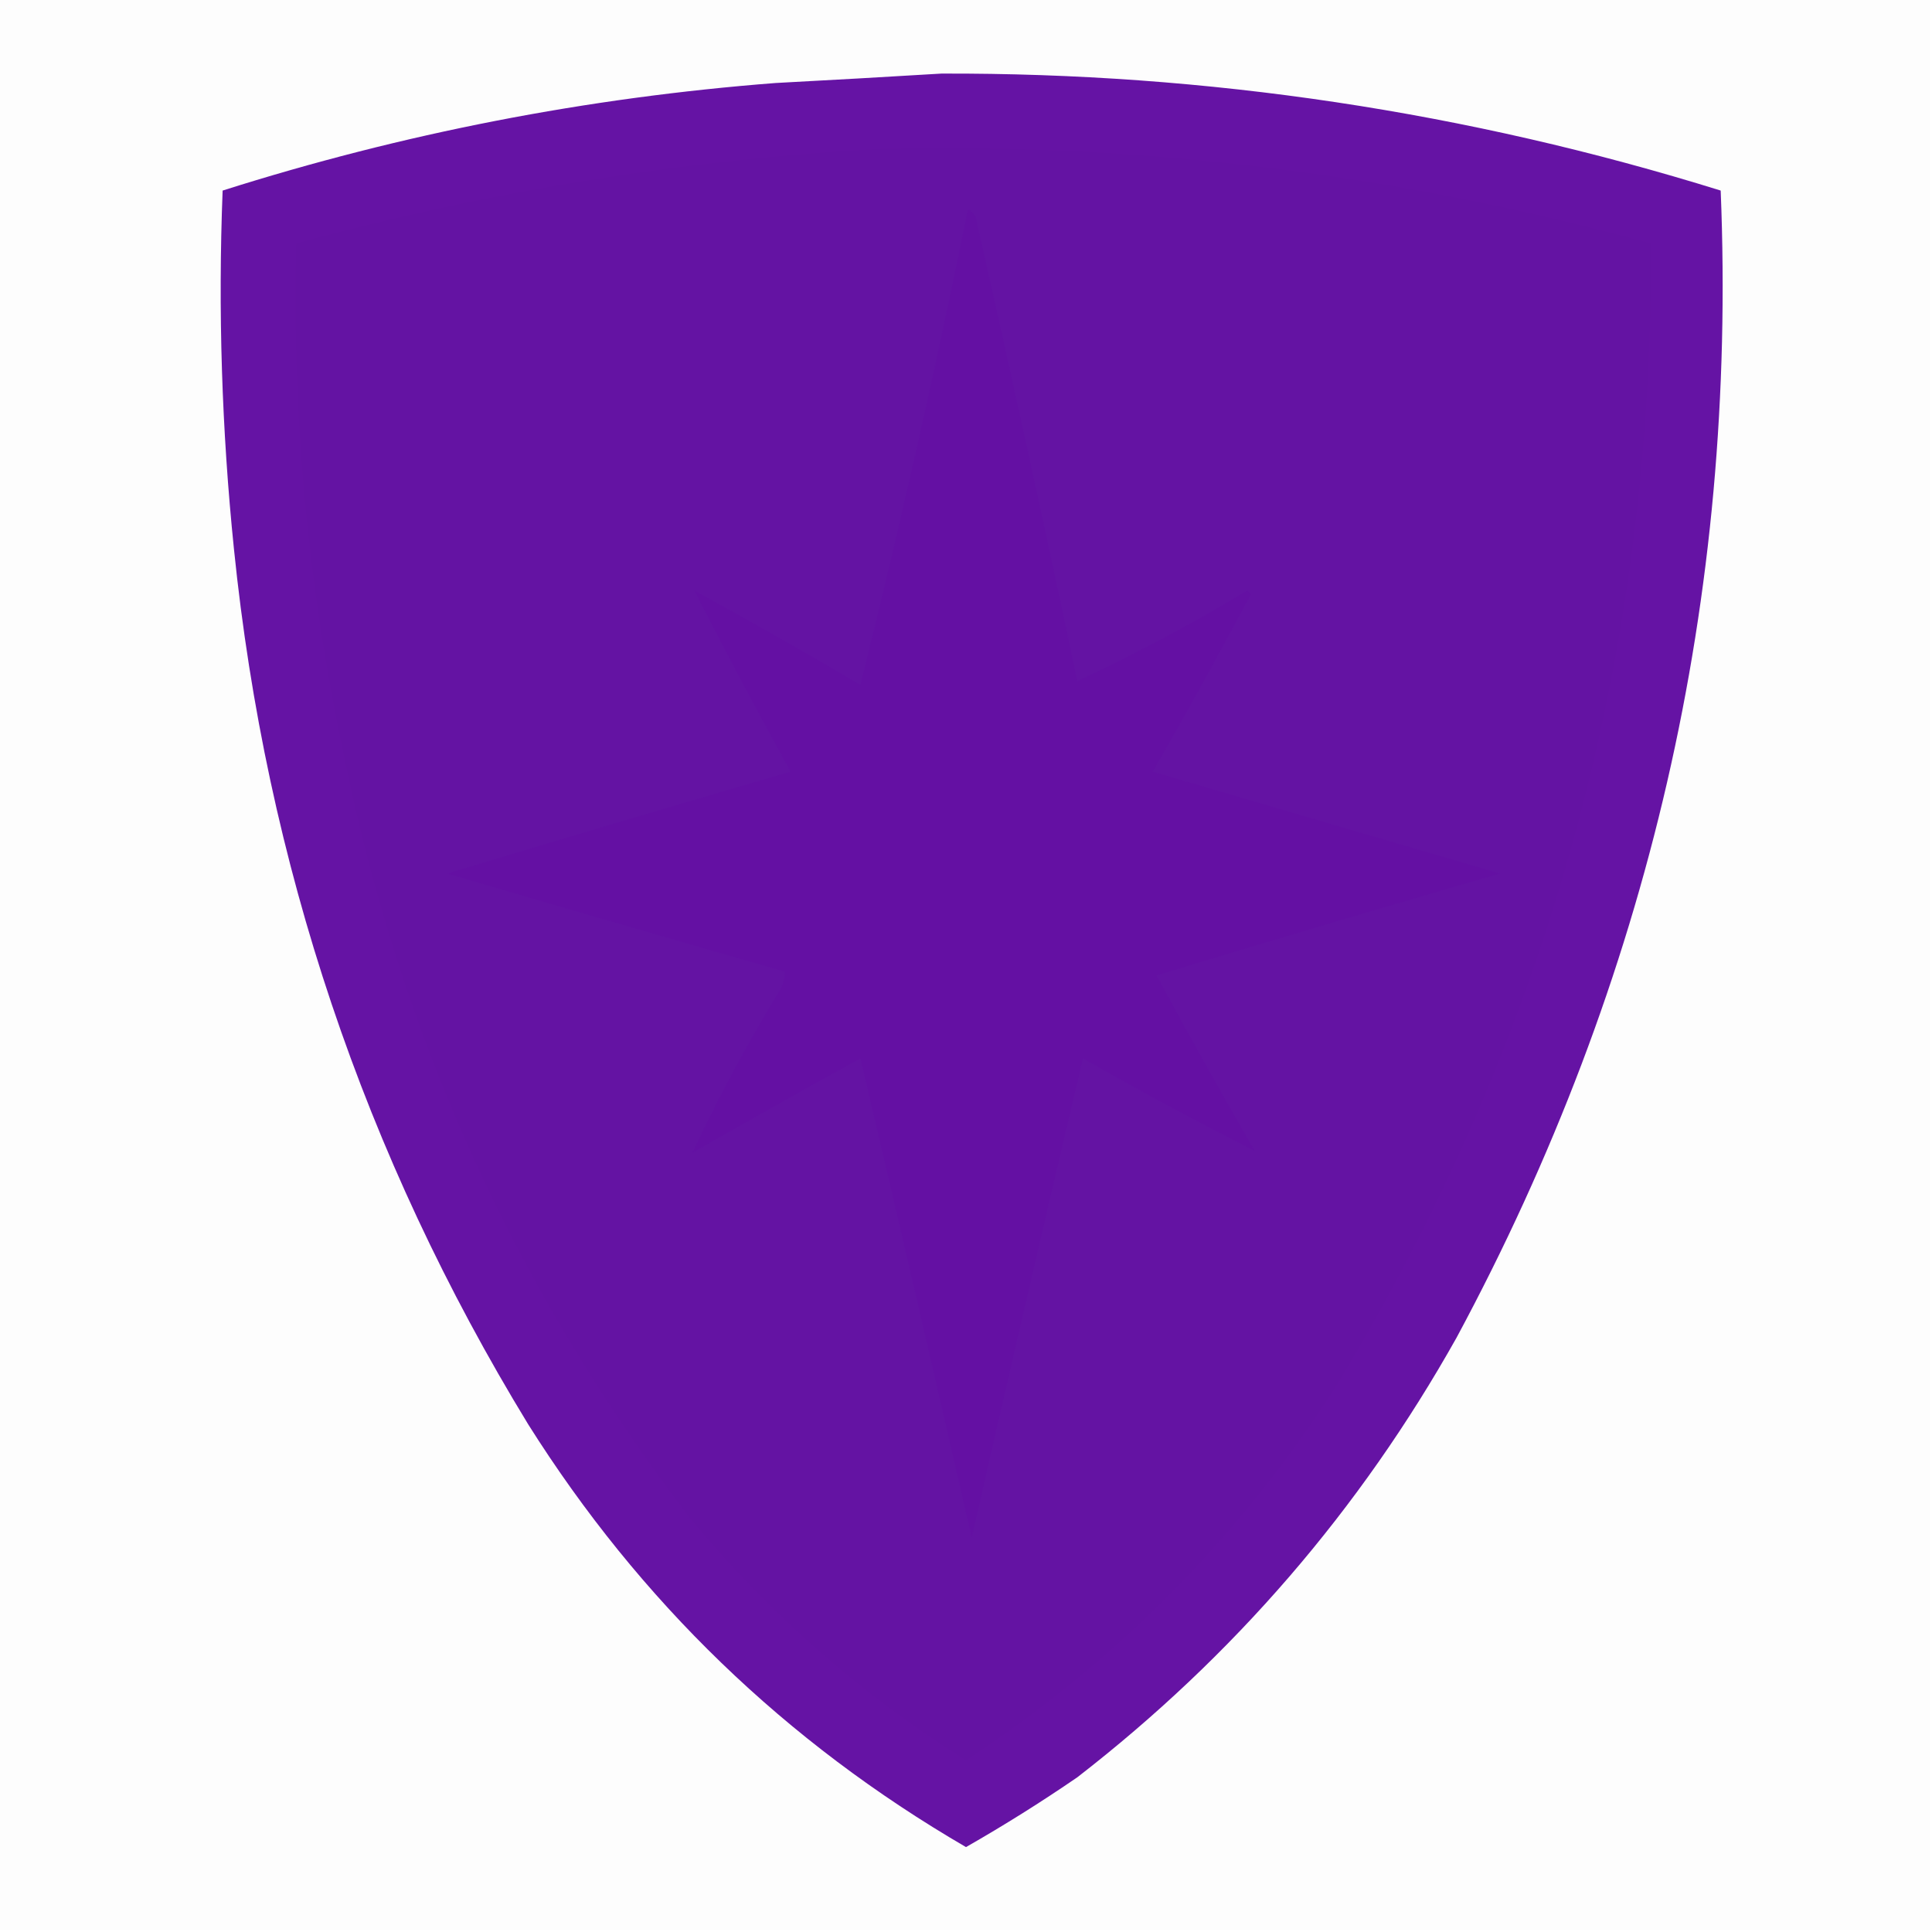 <?xml version="1.0" encoding="UTF-8"?>
<!DOCTYPE svg PUBLIC "-//W3C//DTD SVG 1.1//EN" "http://www.w3.org/Graphics/SVG/1.1/DTD/svg11.dtd">
<svg xmlns="http://www.w3.org/2000/svg" version="1.1" width="512px" height="512px" style="shape-rendering:geometricPrecision; text-rendering:geometricPrecision; image-rendering:optimizeQuality; fill-rule:evenodd; clip-rule:evenodd" xmlns:xlink="http://www.w3.org/1999/xlink">
<g><path style="opacity:0.008" fill="#000000" d="M -0.5,-0.5 C 170.167,-0.5 340.833,-0.5 511.5,-0.5C 511.5,170.167 511.5,340.833 511.5,511.5C 340.833,511.5 170.167,511.5 -0.5,511.5C -0.5,340.833 -0.5,170.167 -0.5,-0.5 Z"/></g>
<g><path style="opacity:0.985" fill="#6411a3" d="M 249.5,19.5 C 319.987,19.277 388.82,29.61 456,50.5C 460.389,158.272 437.056,259.606 386,354.5C 360.433,400.075 326.933,438.908 285.5,471C 275.933,477.562 266.1,483.729 256,489.5C 208.19,461.691 169.523,424.358 140,377.5C 96.5,306.217 70.5,228.883 62,145.5C 58.76,113.909 57.76,82.242 59,50.5C 106.679,35.364 155.512,25.864 205.5,22C 220.328,21.212 234.994,20.378 249.5,19.5 Z"/></g>
<g><path style="opacity:0.008" fill="#000000" d="M 232.5,39.5 C 302.085,37.74 370.418,46.073 437.5,64.5C 438.165,173.522 410.332,274.522 354,367.5C 328.378,407.455 295.712,440.455 256,466.5C 228.306,449.148 203.973,427.815 183,402.5C 136.767,342.238 106.101,274.571 91,199.5C 81.549,154.99 77.382,109.99 78.5,64.5C 129.089,50.752 180.422,42.418 232.5,39.5 Z"/></g>
<g><path style="opacity:0.992" fill="#6411a3" d="M 256.5,55.5 C 258.045,56.23 258.878,57.563 259,59.5C 268.156,99.782 276.989,140.116 285.5,180.5C 300.88,173.309 315.88,165.309 330.5,156.5C 330.833,156.833 331.167,157.167 331.5,157.5C 323.087,173.328 314.42,188.994 305.5,204.5C 336.151,213.497 366.818,222.497 397.5,231.5C 367.058,240.316 336.725,249.316 306.5,258.5C 314.966,274.128 323.633,289.628 332.5,305C 317.274,297.298 302.107,289.131 287,280.5C 277.012,322.787 267.178,365.121 257.5,407.5C 247.822,365.121 237.988,322.787 228,280.5C 213.086,288.707 198.252,297.04 183.5,305.5C 190.053,291.416 197.553,277.416 206,263.5C 207.301,261.598 207.968,259.598 208,257.5C 178.154,248.941 148.32,240.274 118.5,231.5C 148.772,222.348 179.106,213.348 209.5,204.5C 200.661,188.48 192.161,172.48 184,156.5C 198.829,164.58 213.496,172.914 228,181.5C 238.433,139.765 247.933,97.764 256.5,55.5 Z"/></g>
</svg>
